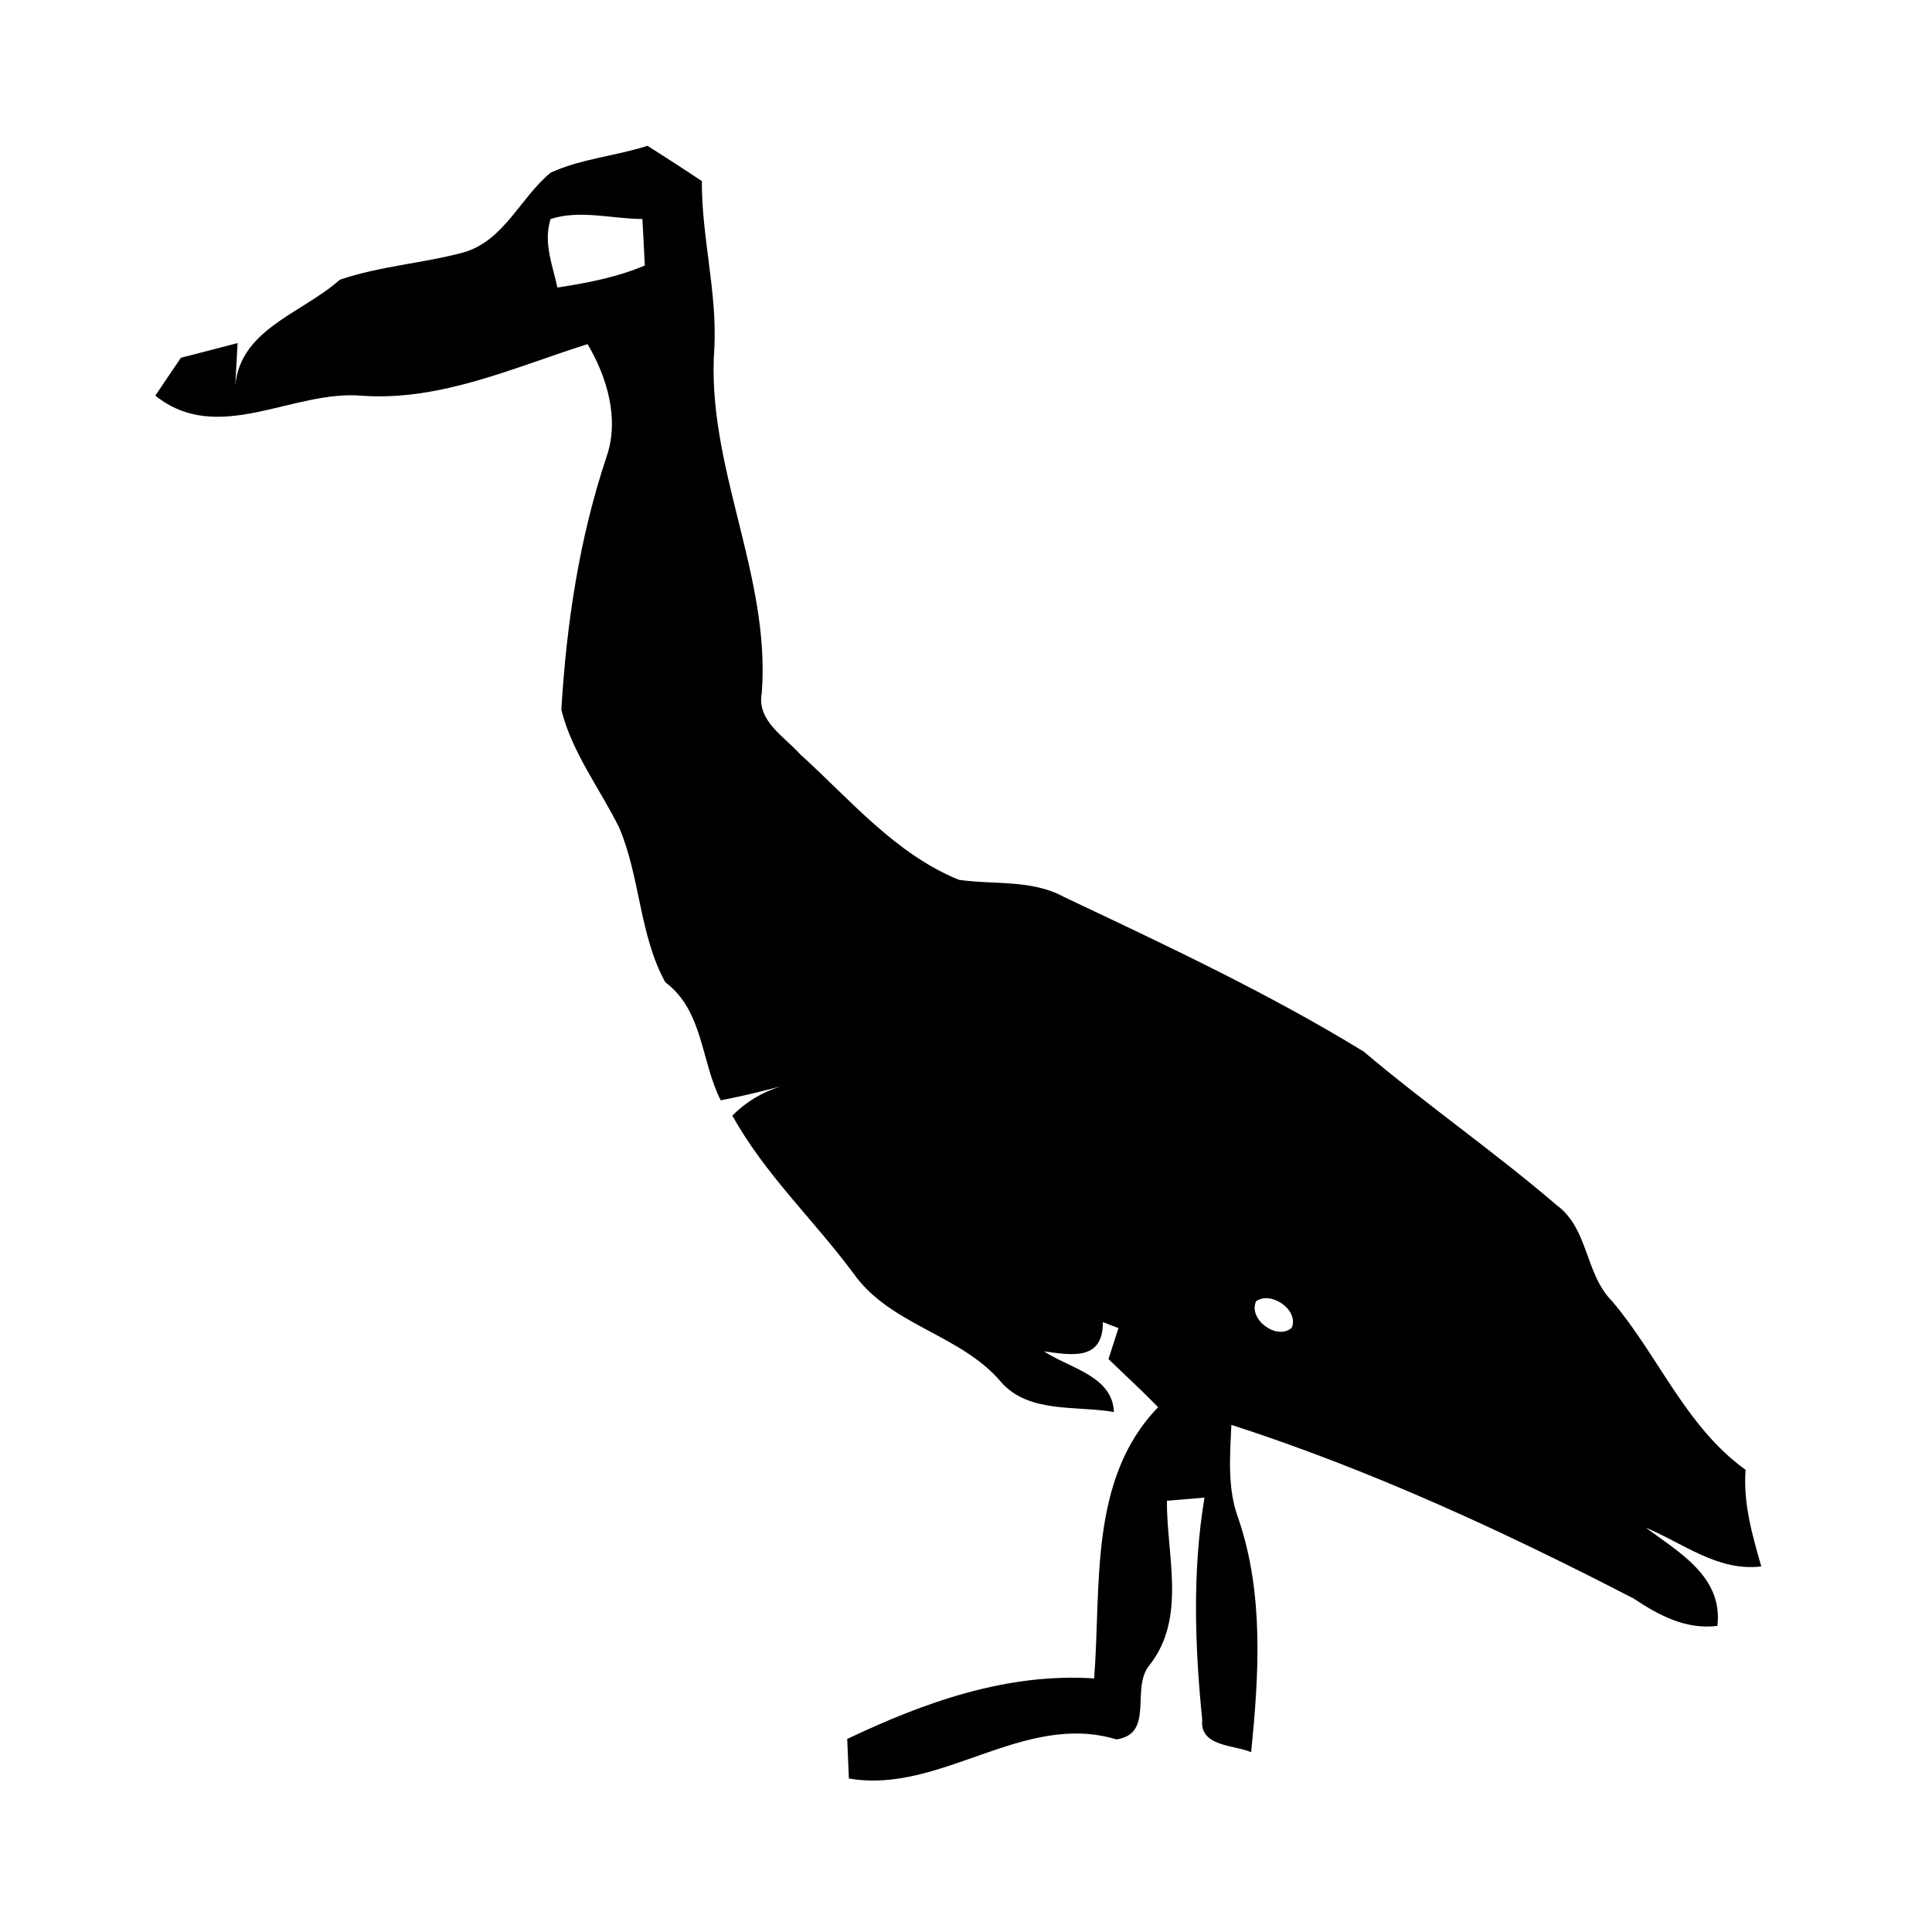<?xml version="1.0" encoding="UTF-8" ?>
<!DOCTYPE svg PUBLIC "-//W3C//DTD SVG 1.1//EN" "http://www.w3.org/Graphics/SVG/1.1/DTD/svg11.dtd">
<svg width="128pt" height="128pt" viewBox="0 0 128 128" version="1.1" xmlns="http://www.w3.org/2000/svg">
<g id="#000000ff">
<path fill="#000000" opacity="1.00" d=" M 36.48 11.44 C 38.51 10.51 40.79 10.34 42.90 9.66 C 44.11 10.43 45.31 11.20 46.50 12.00 C 46.48 15.70 47.51 19.31 47.33 23.02 C 46.75 30.85 51.07 38.07 50.47 45.90 C 50.12 47.76 51.95 48.78 53.01 49.97 C 56.32 52.96 59.30 56.57 63.53 58.29 C 65.86 58.63 68.35 58.25 70.50 59.43 C 77.22 62.61 84.00 65.78 90.35 69.67 C 94.51 73.19 99.00 76.30 103.14 79.85 C 105.26 81.41 105.00 84.40 106.81 86.21 C 109.89 89.85 111.69 94.53 115.65 97.38 C 115.48 99.58 116.09 101.69 116.69 103.78 C 113.82 104.13 111.53 102.25 109.03 101.21 C 111.24 102.84 114.17 104.48 113.78 107.72 C 111.70 107.98 109.90 107.02 108.24 105.91 C 99.63 101.46 90.80 97.38 81.58 94.40 C 81.49 96.49 81.30 98.65 82.06 100.65 C 83.74 105.60 83.41 110.96 82.89 116.09 C 81.77 115.59 79.47 115.74 79.65 113.94 C 79.16 109.05 78.99 104.09 79.80 99.22 C 79.17 99.27 77.93 99.38 77.31 99.43 C 77.29 103.08 78.63 107.20 76.15 110.33 C 74.89 111.84 76.52 114.86 73.97 115.24 C 67.78 113.37 62.32 118.89 56.24 117.83 C 56.21 117.17 56.16 115.86 56.13 115.21 C 61.26 112.77 66.72 110.82 72.49 111.20 C 72.97 105.09 72.11 97.99 76.73 93.23 C 75.66 92.13 74.53 91.10 73.44 90.04 C 73.60 89.53 73.94 88.50 74.10 87.99 C 73.75 87.86 73.41 87.73 73.07 87.59 C 73.08 90.16 71.03 89.79 69.17 89.53 C 70.83 90.64 73.71 91.15 73.80 93.55 C 71.32 93.11 68.16 93.66 66.33 91.57 C 63.65 88.39 58.99 87.83 56.54 84.36 C 53.92 80.83 50.66 77.78 48.52 73.91 C 49.43 73.00 50.50 72.35 51.75 71.97 C 50.42 72.32 49.09 72.64 47.75 72.90 C 46.43 70.30 46.60 66.96 44.08 65.08 C 42.36 61.97 42.42 58.13 41.03 54.85 C 39.75 52.25 37.89 49.86 37.19 47.02 C 37.53 41.34 38.38 35.64 40.20 30.22 C 41.04 27.73 40.22 24.99 38.93 22.80 C 34.06 24.33 29.23 26.58 24.00 26.22 C 19.42 25.80 14.45 29.56 10.29 26.21 C 10.71 25.58 11.56 24.33 11.99 23.70 C 13.24 23.38 14.49 23.06 15.74 22.73 C 15.70 23.53 15.61 25.14 15.56 25.94 C 15.66 21.85 19.92 20.84 22.52 18.53 C 25.17 17.63 27.99 17.45 30.69 16.73 C 33.40 15.96 34.46 13.10 36.48 11.44 M 36.48 14.51 C 35.98 16.04 36.61 17.57 36.93 19.05 C 38.90 18.75 40.88 18.37 42.72 17.59 C 42.67 16.56 42.62 15.53 42.56 14.51 C 40.54 14.50 38.43 13.88 36.48 14.51 M 83.22 86.21 C 82.67 87.39 84.59 88.84 85.58 87.97 C 86.08 86.79 84.20 85.50 83.22 86.21 Z" />
</g>
</svg>
